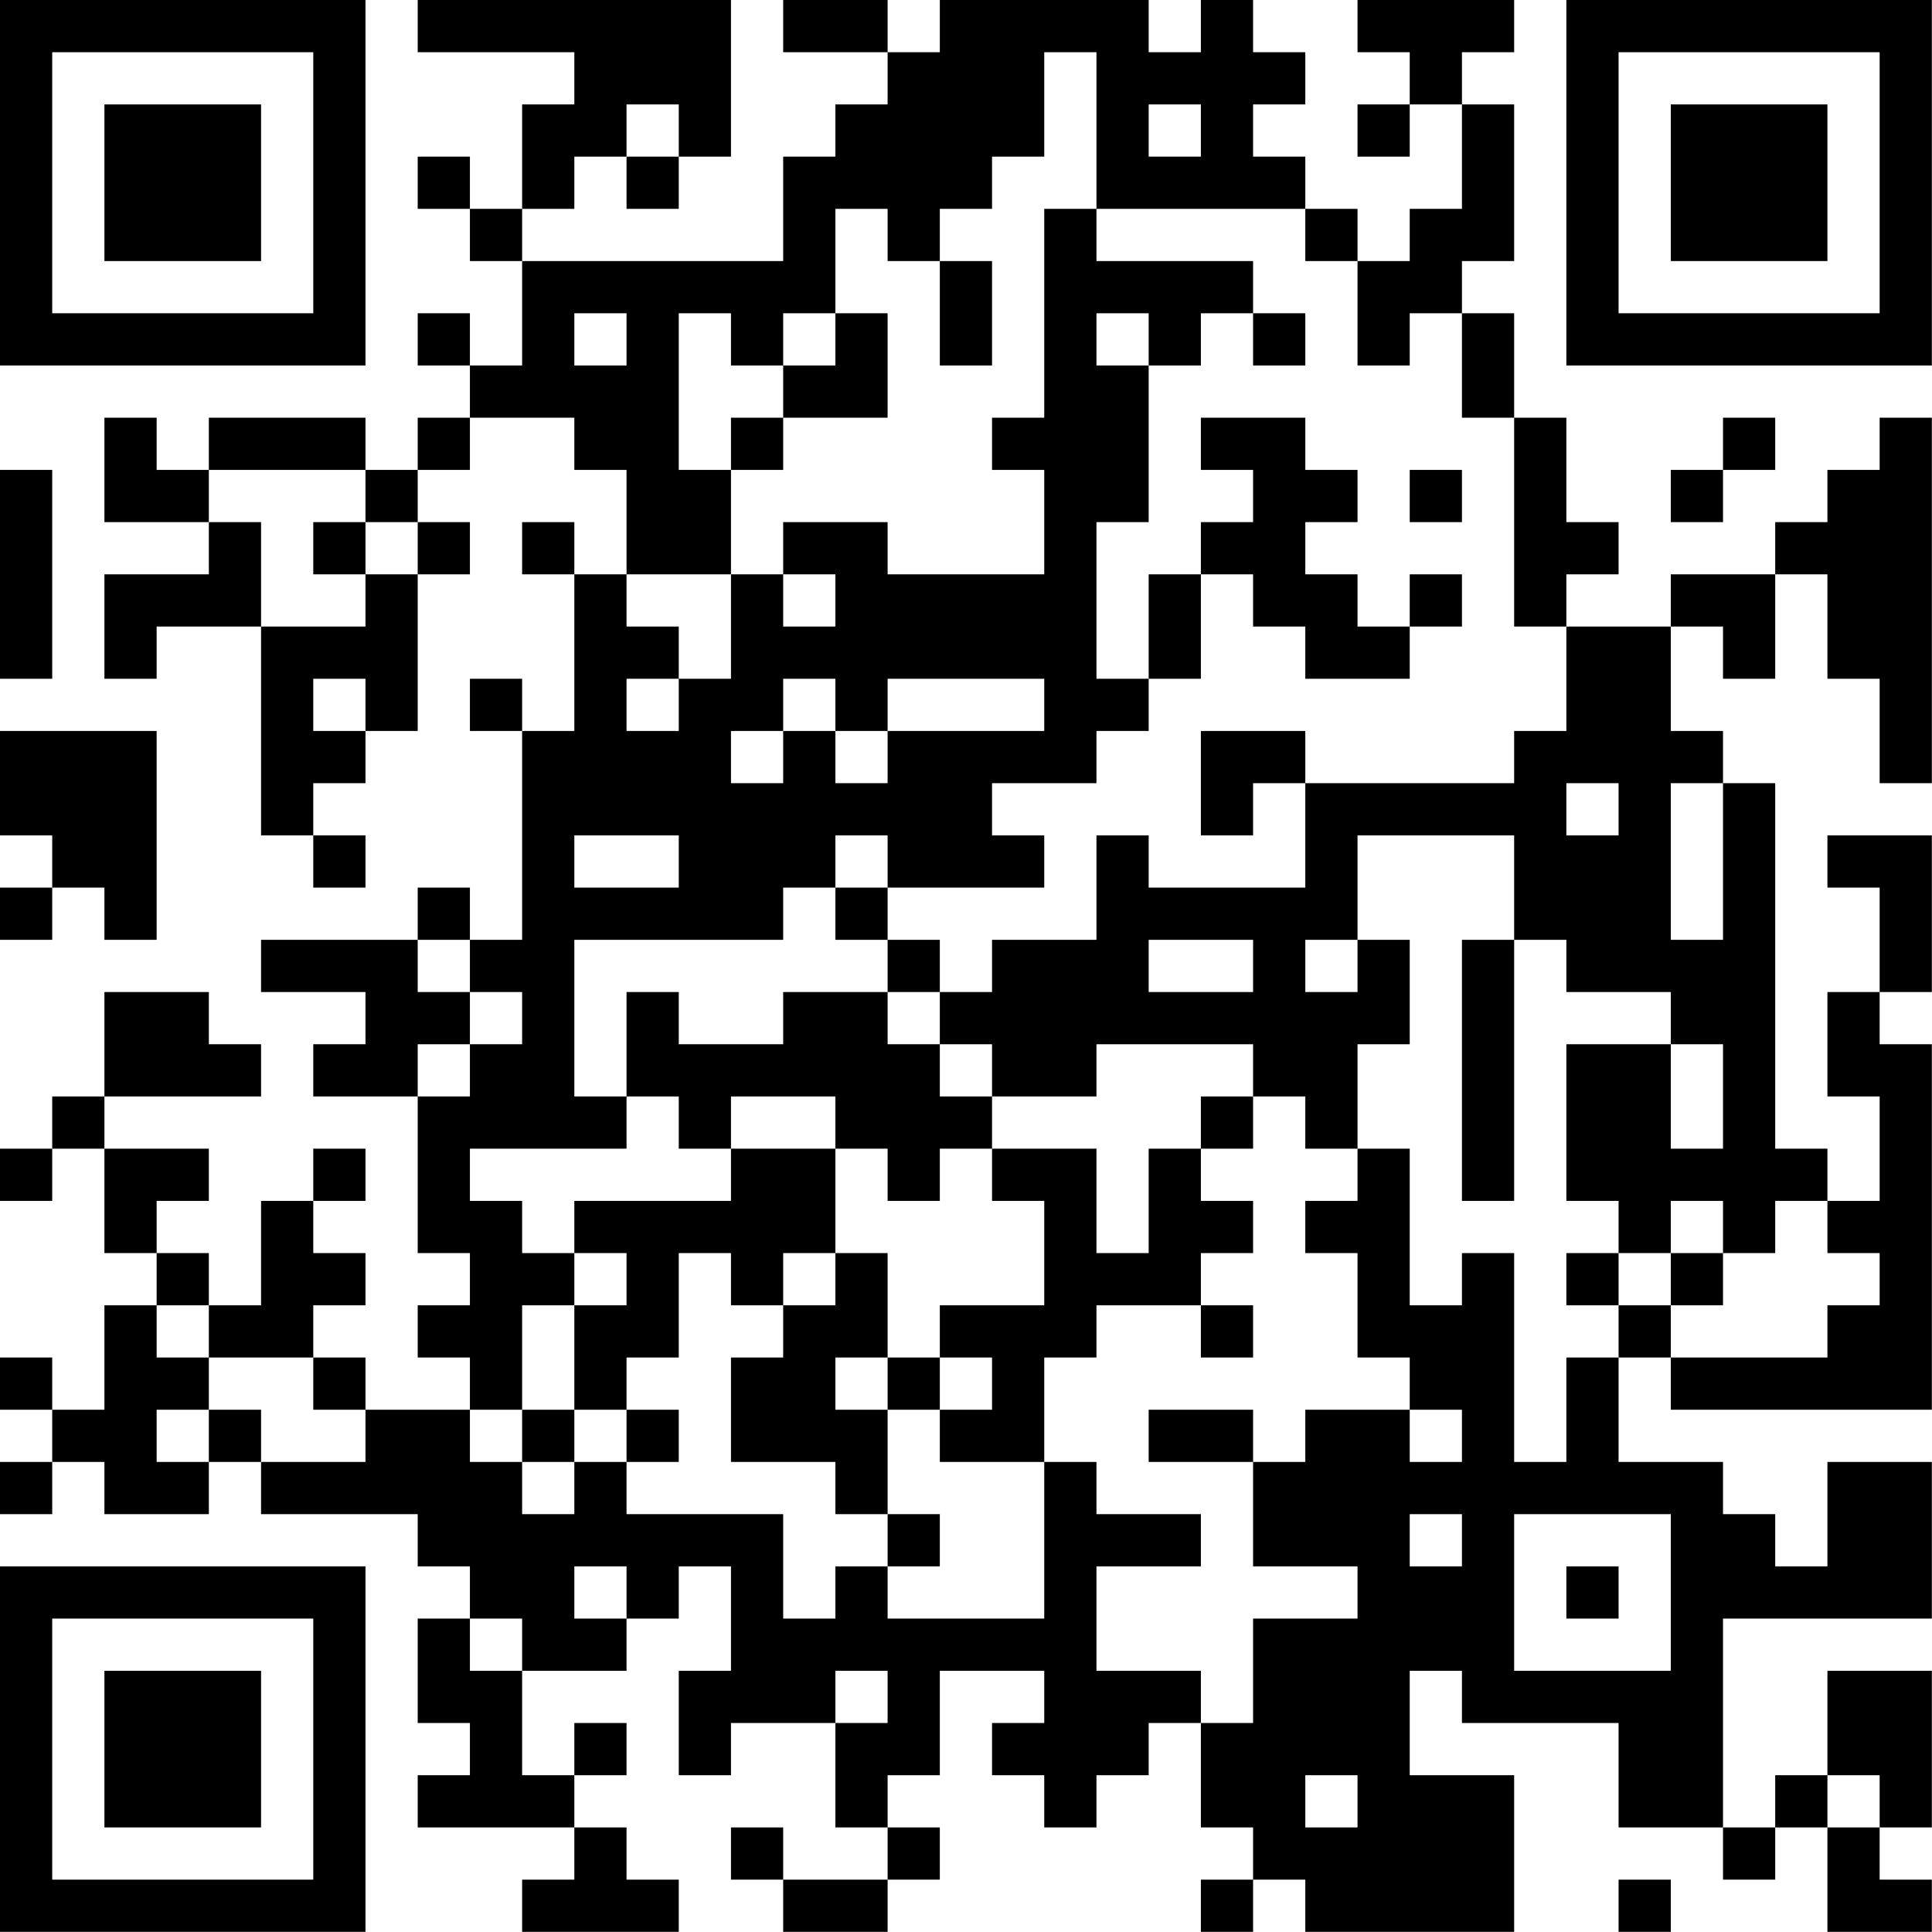 <?xml version="1.0" encoding="UTF-8"?>
<svg xmlns="http://www.w3.org/2000/svg" version="1.1" width="200" height="200" viewBox="0 0 200 200"><rect x="0" y="0" width="200" height="200" fill="#ffffff"/><g transform="scale(5.405)"><g transform="translate(0,0)"><path fill-rule="evenodd" d="M8 0L8 1L11 1L11 2L10 2L10 4L9 4L9 3L8 3L8 4L9 4L9 5L10 5L10 7L9 7L9 6L8 6L8 7L9 7L9 8L8 8L8 9L7 9L7 8L4 8L4 9L3 9L3 8L2 8L2 10L4 10L4 11L2 11L2 13L3 13L3 12L5 12L5 16L6 16L6 17L7 17L7 16L6 16L6 15L7 15L7 14L8 14L8 11L9 11L9 10L8 10L8 9L9 9L9 8L11 8L11 9L12 9L12 11L11 11L11 10L10 10L10 11L11 11L11 14L10 14L10 13L9 13L9 14L10 14L10 18L9 18L9 17L8 17L8 18L5 18L5 19L7 19L7 20L6 20L6 21L8 21L8 24L9 24L9 25L8 25L8 26L9 26L9 27L7 27L7 26L6 26L6 25L7 25L7 24L6 24L6 23L7 23L7 22L6 22L6 23L5 23L5 25L4 25L4 24L3 24L3 23L4 23L4 22L2 22L2 21L5 21L5 20L4 20L4 19L2 19L2 21L1 21L1 22L0 22L0 23L1 23L1 22L2 22L2 24L3 24L3 25L2 25L2 27L1 27L1 26L0 26L0 27L1 27L1 28L0 28L0 29L1 29L1 28L2 28L2 29L4 29L4 28L5 28L5 29L8 29L8 30L9 30L9 31L8 31L8 33L9 33L9 34L8 34L8 35L11 35L11 36L10 36L10 37L13 37L13 36L12 36L12 35L11 35L11 34L12 34L12 33L11 33L11 34L10 34L10 32L12 32L12 31L13 31L13 30L14 30L14 32L13 32L13 34L14 34L14 33L16 33L16 35L17 35L17 36L15 36L15 35L14 35L14 36L15 36L15 37L17 37L17 36L18 36L18 35L17 35L17 34L18 34L18 32L20 32L20 33L19 33L19 34L20 34L20 35L21 35L21 34L22 34L22 33L23 33L23 35L24 35L24 36L23 36L23 37L24 37L24 36L25 36L25 37L29 37L29 34L27 34L27 32L28 32L28 33L31 33L31 35L33 35L33 36L34 36L34 35L35 35L35 37L37 37L37 36L36 36L36 35L37 35L37 32L35 32L35 34L34 34L34 35L33 35L33 31L37 31L37 28L35 28L35 30L34 30L34 29L33 29L33 28L31 28L31 26L32 26L32 27L37 27L37 20L36 20L36 19L37 19L37 16L35 16L35 17L36 17L36 19L35 19L35 21L36 21L36 23L35 23L35 22L34 22L34 15L33 15L33 14L32 14L32 12L33 12L33 13L34 13L34 11L35 11L35 13L36 13L36 15L37 15L37 8L36 8L36 9L35 9L35 10L34 10L34 11L32 11L32 12L30 12L30 11L31 11L31 10L30 10L30 8L29 8L29 6L28 6L28 5L29 5L29 2L28 2L28 1L29 1L29 0L26 0L26 1L27 1L27 2L26 2L26 3L27 3L27 2L28 2L28 4L27 4L27 5L26 5L26 4L25 4L25 3L24 3L24 2L25 2L25 1L24 1L24 0L23 0L23 1L22 1L22 0L18 0L18 1L17 1L17 0L15 0L15 1L17 1L17 2L16 2L16 3L15 3L15 5L10 5L10 4L11 4L11 3L12 3L12 4L13 4L13 3L14 3L14 0ZM20 1L20 3L19 3L19 4L18 4L18 5L17 5L17 4L16 4L16 6L15 6L15 7L14 7L14 6L13 6L13 9L14 9L14 11L12 11L12 12L13 12L13 13L12 13L12 14L13 14L13 13L14 13L14 11L15 11L15 12L16 12L16 11L15 11L15 10L17 10L17 11L20 11L20 9L19 9L19 8L20 8L20 4L21 4L21 5L24 5L24 6L23 6L23 7L22 7L22 6L21 6L21 7L22 7L22 10L21 10L21 13L22 13L22 14L21 14L21 15L19 15L19 16L20 16L20 17L17 17L17 16L16 16L16 17L15 17L15 18L11 18L11 21L12 21L12 22L9 22L9 23L10 23L10 24L11 24L11 25L10 25L10 27L9 27L9 28L10 28L10 29L11 29L11 28L12 28L12 29L15 29L15 31L16 31L16 30L17 30L17 31L20 31L20 28L21 28L21 29L23 29L23 30L21 30L21 32L23 32L23 33L24 33L24 31L26 31L26 30L24 30L24 28L25 28L25 27L27 27L27 28L28 28L28 27L27 27L27 26L26 26L26 24L25 24L25 23L26 23L26 22L27 22L27 25L28 25L28 24L29 24L29 28L30 28L30 26L31 26L31 25L32 25L32 26L35 26L35 25L36 25L36 24L35 24L35 23L34 23L34 24L33 24L33 23L32 23L32 24L31 24L31 23L30 23L30 20L32 20L32 22L33 22L33 20L32 20L32 19L30 19L30 18L29 18L29 16L26 16L26 18L25 18L25 19L26 19L26 18L27 18L27 20L26 20L26 22L25 22L25 21L24 21L24 20L21 20L21 21L19 21L19 20L18 20L18 19L19 19L19 18L21 18L21 16L22 16L22 17L25 17L25 15L29 15L29 14L30 14L30 12L29 12L29 8L28 8L28 6L27 6L27 7L26 7L26 5L25 5L25 4L21 4L21 1ZM12 2L12 3L13 3L13 2ZM22 2L22 3L23 3L23 2ZM18 5L18 7L19 7L19 5ZM11 6L11 7L12 7L12 6ZM16 6L16 7L15 7L15 8L14 8L14 9L15 9L15 8L17 8L17 6ZM24 6L24 7L25 7L25 6ZM23 8L23 9L24 9L24 10L23 10L23 11L22 11L22 13L23 13L23 11L24 11L24 12L25 12L25 13L27 13L27 12L28 12L28 11L27 11L27 12L26 12L26 11L25 11L25 10L26 10L26 9L25 9L25 8ZM33 8L33 9L32 9L32 10L33 10L33 9L34 9L34 8ZM0 9L0 13L1 13L1 9ZM4 9L4 10L5 10L5 12L7 12L7 11L8 11L8 10L7 10L7 9ZM27 9L27 10L28 10L28 9ZM6 10L6 11L7 11L7 10ZM6 13L6 14L7 14L7 13ZM15 13L15 14L14 14L14 15L15 15L15 14L16 14L16 15L17 15L17 14L20 14L20 13L17 13L17 14L16 14L16 13ZM0 14L0 16L1 16L1 17L0 17L0 18L1 18L1 17L2 17L2 18L3 18L3 14ZM23 14L23 16L24 16L24 15L25 15L25 14ZM30 15L30 16L31 16L31 15ZM32 15L32 18L33 18L33 15ZM11 16L11 17L13 17L13 16ZM16 17L16 18L17 18L17 19L15 19L15 20L13 20L13 19L12 19L12 21L13 21L13 22L14 22L14 23L11 23L11 24L12 24L12 25L11 25L11 27L10 27L10 28L11 28L11 27L12 27L12 28L13 28L13 27L12 27L12 26L13 26L13 24L14 24L14 25L15 25L15 26L14 26L14 28L16 28L16 29L17 29L17 30L18 30L18 29L17 29L17 27L18 27L18 28L20 28L20 26L21 26L21 25L23 25L23 26L24 26L24 25L23 25L23 24L24 24L24 23L23 23L23 22L24 22L24 21L23 21L23 22L22 22L22 24L21 24L21 22L19 22L19 21L18 21L18 20L17 20L17 19L18 19L18 18L17 18L17 17ZM8 18L8 19L9 19L9 20L8 20L8 21L9 21L9 20L10 20L10 19L9 19L9 18ZM22 18L22 19L24 19L24 18ZM28 18L28 23L29 23L29 18ZM14 21L14 22L16 22L16 24L15 24L15 25L16 25L16 24L17 24L17 26L16 26L16 27L17 27L17 26L18 26L18 27L19 27L19 26L18 26L18 25L20 25L20 23L19 23L19 22L18 22L18 23L17 23L17 22L16 22L16 21ZM30 24L30 25L31 25L31 24ZM32 24L32 25L33 25L33 24ZM3 25L3 26L4 26L4 27L3 27L3 28L4 28L4 27L5 27L5 28L7 28L7 27L6 27L6 26L4 26L4 25ZM22 27L22 28L24 28L24 27ZM27 29L27 30L28 30L28 29ZM29 29L29 32L32 32L32 29ZM11 30L11 31L12 31L12 30ZM30 30L30 31L31 31L31 30ZM9 31L9 32L10 32L10 31ZM16 32L16 33L17 33L17 32ZM25 34L25 35L26 35L26 34ZM35 34L35 35L36 35L36 34ZM31 36L31 37L32 37L32 36ZM0 0L0 7L7 7L7 0ZM1 1L1 6L6 6L6 1ZM2 2L2 5L5 5L5 2ZM30 0L30 7L37 7L37 0ZM31 1L31 6L36 6L36 1ZM32 2L32 5L35 5L35 2ZM0 30L0 37L7 37L7 30ZM1 31L1 36L6 36L6 31ZM2 32L2 35L5 35L5 32Z" fill="#000000"/></g></g></svg>
